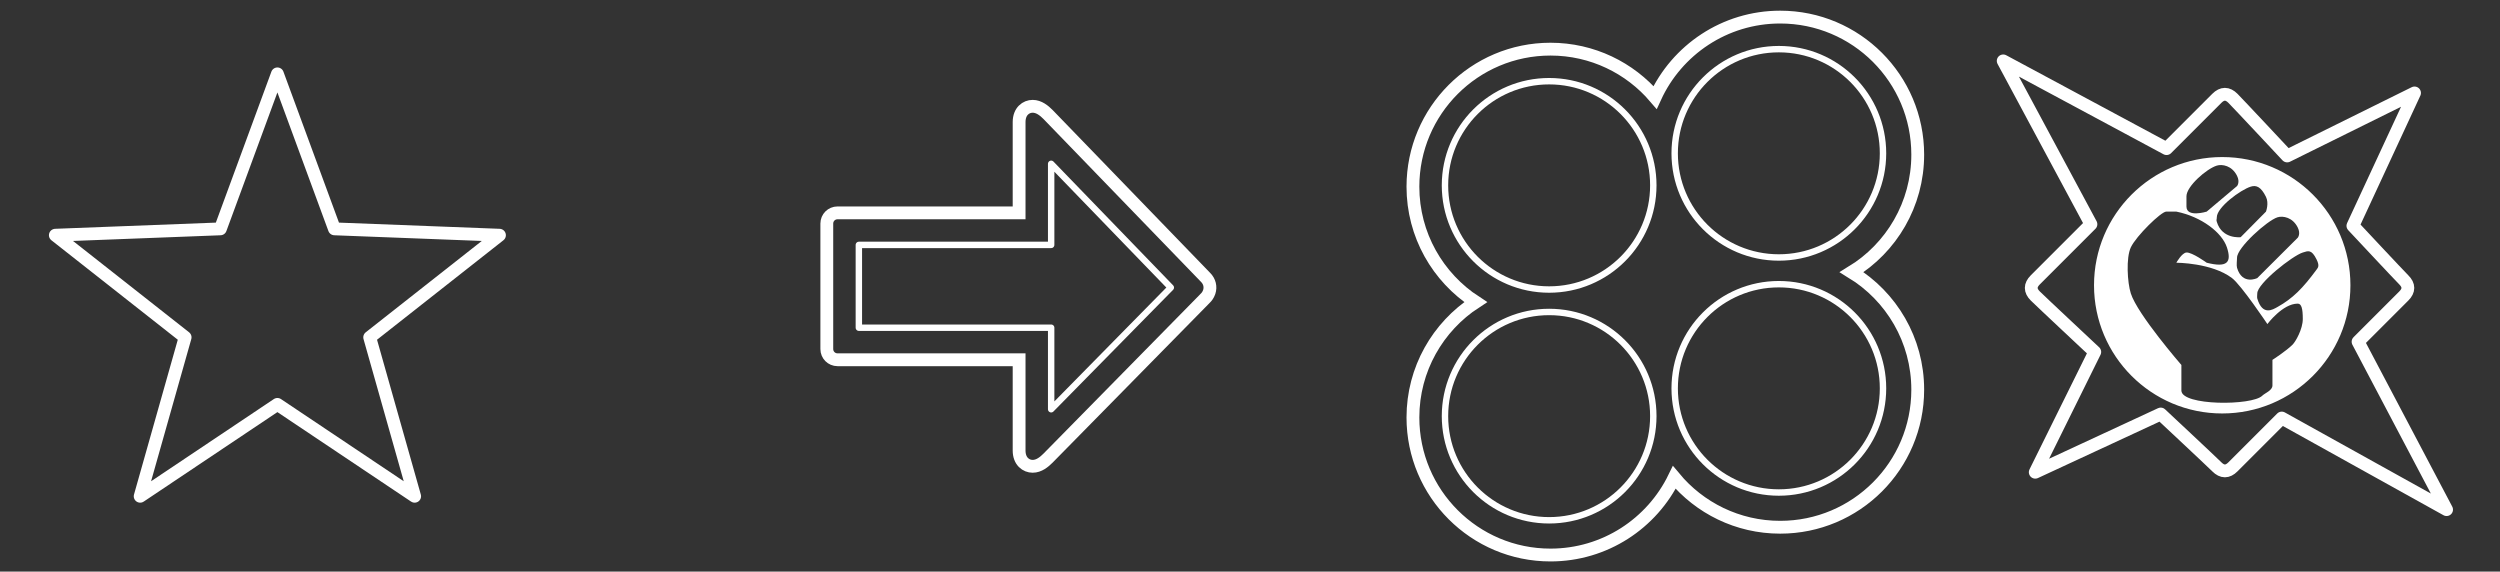 <?xml version="1.0" encoding="utf-8"?>
<!-- Generator: Adobe Illustrator 16.0.2, SVG Export Plug-In . SVG Version: 6.00 Build 0)  -->
<!DOCTYPE svg PUBLIC "-//W3C//DTD SVG 1.1//EN" "http://www.w3.org/Graphics/SVG/1.1/DTD/svg11.dtd">
<svg version="1.1" id="Layer_3" xmlns="http://www.w3.org/2000/svg" xmlns:xlink="http://www.w3.org/1999/xlink" x="0px" y="0px"
	 width="1170px" height="267.5px" viewBox="0 0 1170 267.5" enable-background="new 0 0 1170 267.5" xml:space="preserve">
<rect x="0" y="0" width="1170" height="267.5" fill="#333333" stroke="none"/>
<g>
	<path fill="none" stroke="#FFFFFF" stroke-width="6" stroke-miterlimit="10" d="M483.279,218.234c-3.052,0-6.335-2.307-6.335-7.367
		v-42.5h-85c-2.762,0-5-2.238-5-5v-58.75c0-2.762,2.238-5,5-5h85v-42.5c0-5.062,3.283-7.367,6.335-7.367
		c2.985,0,5.417,2.047,7.199,3.831c0.611,0.611,14.361,14.834,36.936,38.186c17.737,18.349,36.077,37.322,36.819,38.068
		c1.854,1.854,2.479,4.409,1.673,6.832c-0.479,1.435-1.331,2.392-1.678,2.735c-0.063,0.063-0.127,0.125-0.192,0.184
		c-0.2,0.221-0.397,0.42-0.575,0.602l-35.68,36.293c-16.86,17.146-36.745,37.365-37.3,37.922
		C488.696,216.188,486.266,218.234,483.279,218.234z"/>
	<path fill="none" stroke="#FFFFFF" stroke-width="3" stroke-linecap="square" stroke-linejoin="round" stroke-miterlimit="10" d="
		M491.944,153.367h-90v-38.75h90V76.658c7.022,7.263,50.212,51.94,55.999,57.922c-11.868,12.076-39.838,40.52-55.999,56.95V153.367z
		"/>
</g>
<path fill="none" stroke="#00A0C6" stroke-miterlimit="10" d="M163.125,64"/>
<g>
	<path fill="none" stroke="#FFFFFF" stroke-width="6" stroke-linecap="round" stroke-linejoin="round" stroke-miterlimit="10" d="
		M1145,238.5l-41.428-78.57c0,0,18.928-18.93,21.428-21.43s2.5-5,0-7.5s-23.842-25.331-23.842-25.331L1130,43.5l-59.602,29.486
		c0,0-22.898-24.486-25.398-26.986s-5-2.5-7.5,0s-23.555,23.555-23.555,23.555L937.5,28.5l41.055,76.445
		c0,0-23.555,23.555-26.055,26.055s-2.5,5,0,7.5s27.848,26.211,27.848,26.211L952.5,221l58.715-27.239
		c0,0,23.785,22.239,26.285,24.739s5,2.5,7.5,0s22.857-22.857,22.857-22.857L1145,238.5z"/>
	<path fill="#FFFFFF" d="M1040,73.5c-33.137,0-60,26.863-60,60c0,33.137,26.863,60,60,60s60-26.863,60-60
		C1100,100.363,1073.137,73.5,1040,73.5z M1075.345,106.476c1.498,3.027,0,4.785,0,4.785l-18.938,18.877
		c0,0-6.998,3.471-9.469-4.785c-0.344-1.145-0.002-3.587-0.002-4.785c0-4.671,14.136-17.393,18.938-18.877
		C1068.405,100.909,1072.977,101.691,1075.345,106.476z M1060.475,92.122c1.496,3.025,0,6.913,0,6.913l-11.838,11.962
		c0,0-8.698,1.078-11.17-7.178c-0.342-1.142,0-0.93,0-2.128c0-4.671,11.101-12.869,15.906-14.354
		C1055.9,86.555,1058.107,87.337,1060.475,92.122z M1023.26,91.859c0-4.673,9.404-12.871,14.207-14.355
		c2.527-0.782,7.103,0,9.469,4.785c1.496,3.025,0,4.785,0,4.785l-14.202,11.962c0,0-9.474,2.956-9.474-2.392
		C1023.26,94.252,1023.26,94.252,1023.26,91.859z M1072.975,161.24c-2.957,2.99-9.469,7.178-9.469,7.178s0,9.571,0,11.963
		c0,2.393-3.55,3.588-4.734,4.785c-4.733,4.785-37.879,4.785-37.879-2.393c0-2.394,0-11.963,0-11.963s-20.566-23.695-23.672-33.494
		c-1.627-5.126-2.278-16.669,0-21.533c2.51-5.351,14.203-16.747,16.57-16.747l4.735-0.001c11.838,2.392,21.391,9.821,23.676,16.747
		c2.367,7.178,0,9.571-9.469,7.178c0,0-6.83-4.951-9.474-4.785c-2.129,0.134-4.733,4.785-4.733,4.785s16.573,0,26.043,7.178
		c4.362,3.309,16.569,21.531,16.569,21.531s7.102-9.567,14.205-9.567c1.775,0,2.367,2.393,2.367,7.176
		C1077.711,154.063,1074.299,159.902,1072.975,161.24z M1065.874,143.663c-2.244,1.249-6.994,4.301-9.469-3.955
		c-0.173-0.572-0.001-1.794-0.001-2.392c0-4.673,16.502-17.656,21.307-19.142c2.529-0.782,4.068-1.563,6.437,3.223
		c1.5,3.025,0.707,3.825,0,4.785C1077.711,134.923,1072.975,139.708,1065.874,143.663z"/>
</g>
<polygon fill="none" stroke="#FFFFFF" stroke-width="6" stroke-linejoin="round" stroke-miterlimit="10" points="129.825,34.572 
	156.517,107.107 233.75,110.078 173.013,157.877 194.054,232.25 129.825,189.256 65.596,232.25 86.637,157.877 25.9,110.078 
	103.133,107.107 "/>
<g>
	<path fill="none" stroke="#FFFFFF" stroke-width="6" stroke-miterlimit="10" d="M866.592,127.375
		c18.533-11.301,30.908-31.705,30.908-55C897.5,36.822,868.679,8,833.125,8c-25.996,0-48.378,15.418-58.54,37.601
		C762.777,31.776,745.231,23,725.625,23c-35.554,0-64.375,28.822-64.375,64.375c0,22.632,11.688,42.521,29.349,54
		c-17.66,11.479-29.349,31.368-29.349,54c0,35.553,28.821,64.375,64.375,64.375c25.485,0,47.508-14.813,57.939-36.295
		c11.808,14.229,29.624,23.295,49.561,23.295c35.554,0,64.375-28.822,64.375-64.375C897.5,159.08,885.125,138.677,866.592,127.375z"
		/>
	<circle fill="none" stroke="#FFFFFF" stroke-width="3" stroke-miterlimit="10" cx="725" cy="194.75" r="48.75"/>
	<circle fill="none" stroke="#FFFFFF" stroke-width="3" stroke-miterlimit="10" cx="725" cy="86.75" r="48.75"/>
	<circle fill="none" stroke="#FFFFFF" stroke-width="3" stroke-miterlimit="10" cx="832.5" cy="71.75" r="48.75"/>
	<circle fill="none" stroke="#FFFFFF" stroke-width="3" stroke-miterlimit="10" cx="832.5" cy="181.75" r="48.75"/>
</g>
</svg>
